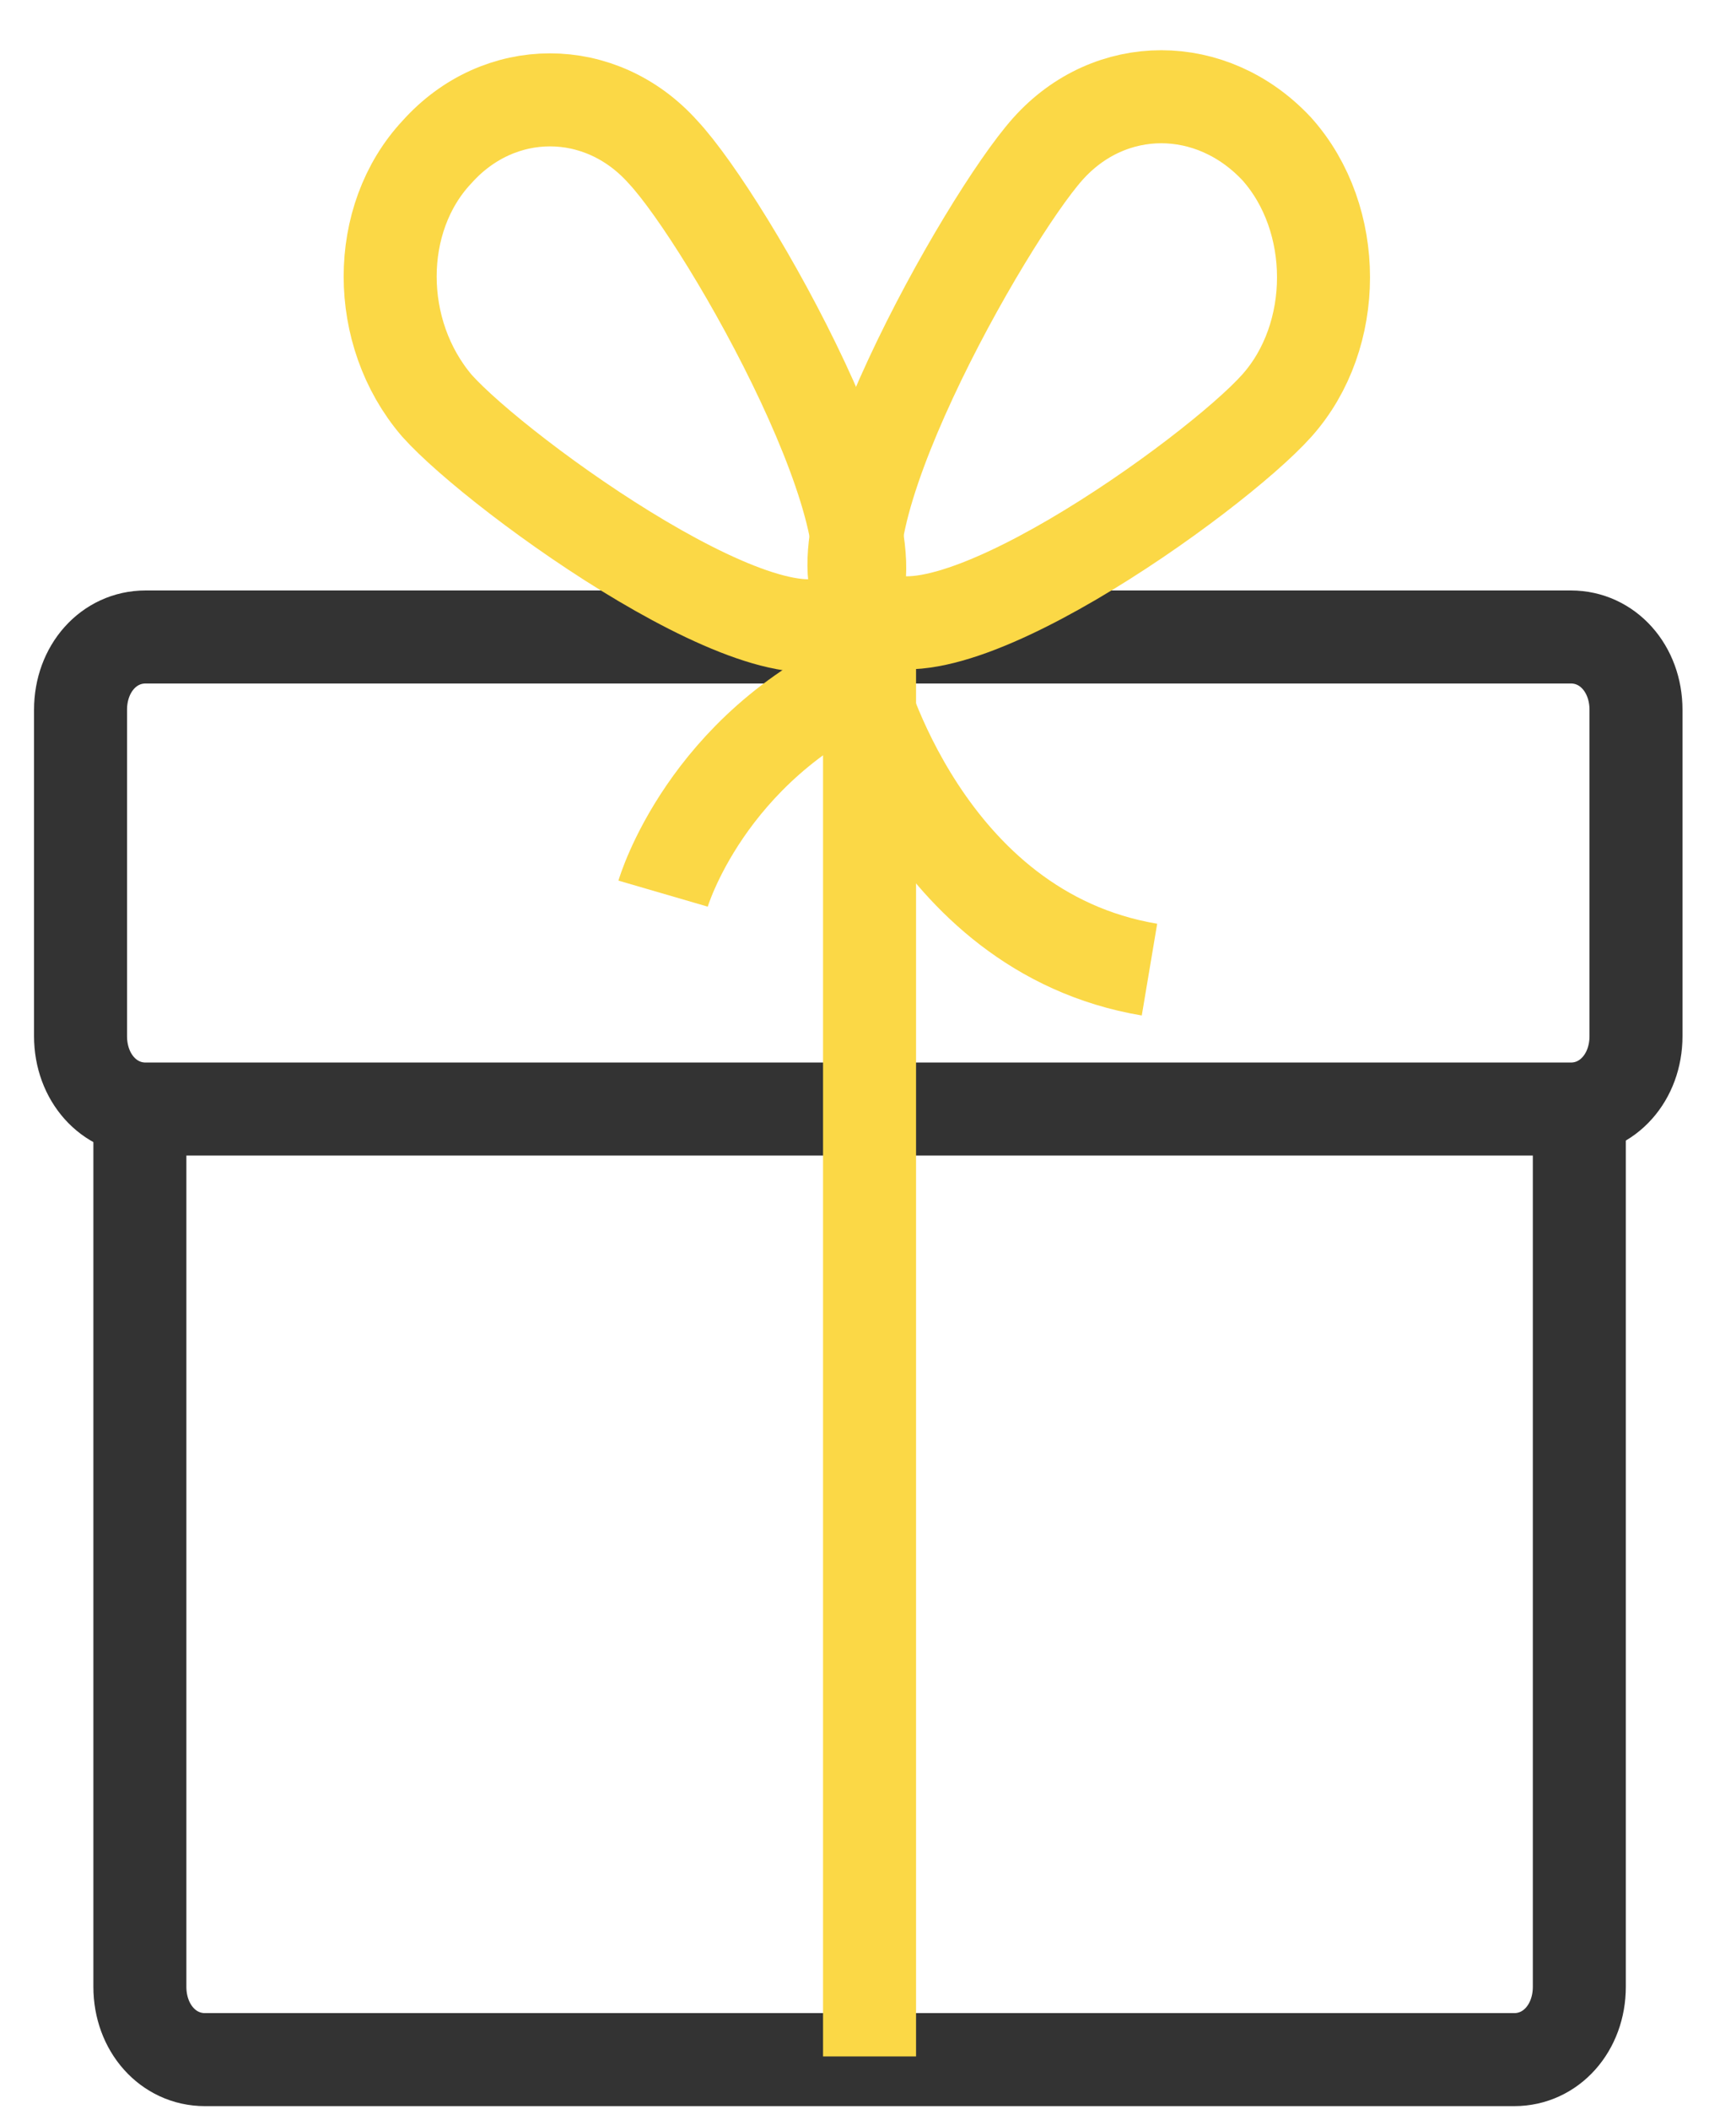<svg width="28" height="34" viewBox="0 0 28 34" fill="none" xmlns="http://www.w3.org/2000/svg">
<path d="M25.473 17.933V32.032C25.473 32.696 25.017 33.207 24.424 33.207H3.305C2.712 33.207 2.256 32.696 2.256 32.032V17.933" stroke="#333333" stroke-width="1.5"/>
<path fill-rule="evenodd" clip-rule="evenodd" d="M26.387 16.706C26.387 17.37 25.93 17.881 25.337 17.881H2.348C1.755 17.881 1.299 17.37 1.299 16.706V11.444C1.299 10.78 1.755 10.27 2.348 10.27H25.337C25.93 10.27 26.387 10.78 26.387 11.444V16.706Z" stroke="#333333" stroke-width="1.5"/>
<path fill-rule="evenodd" clip-rule="evenodd" d="M20.594 6.54C19.591 7.664 15.03 10.934 13.98 9.81C12.977 8.686 15.896 3.526 16.9 2.402C17.903 1.279 19.545 1.279 20.594 2.402C21.598 3.526 21.598 5.417 20.594 6.54Z" stroke="#FBD846" stroke-width="1.5"/>
<path fill-rule="evenodd" clip-rule="evenodd" d="M7.046 6.54C8.049 7.664 12.656 10.985 13.66 9.861C14.663 8.737 11.744 3.577 10.695 2.453C9.691 1.329 8.049 1.329 7.046 2.453C6.042 3.526 6.042 5.365 7.046 6.54Z" stroke="#FBD846" stroke-width="1.5"/>
<path d="M10.695 14.408C10.695 14.408 11.38 12.058 14.025 10.883V33.156" stroke="#FBD846" stroke-width="1.5"/>
<path d="M13.842 10.934C13.842 10.934 14.891 15.02 18.54 15.633" stroke="#FBD846" stroke-width="1.5"/>
</svg>

